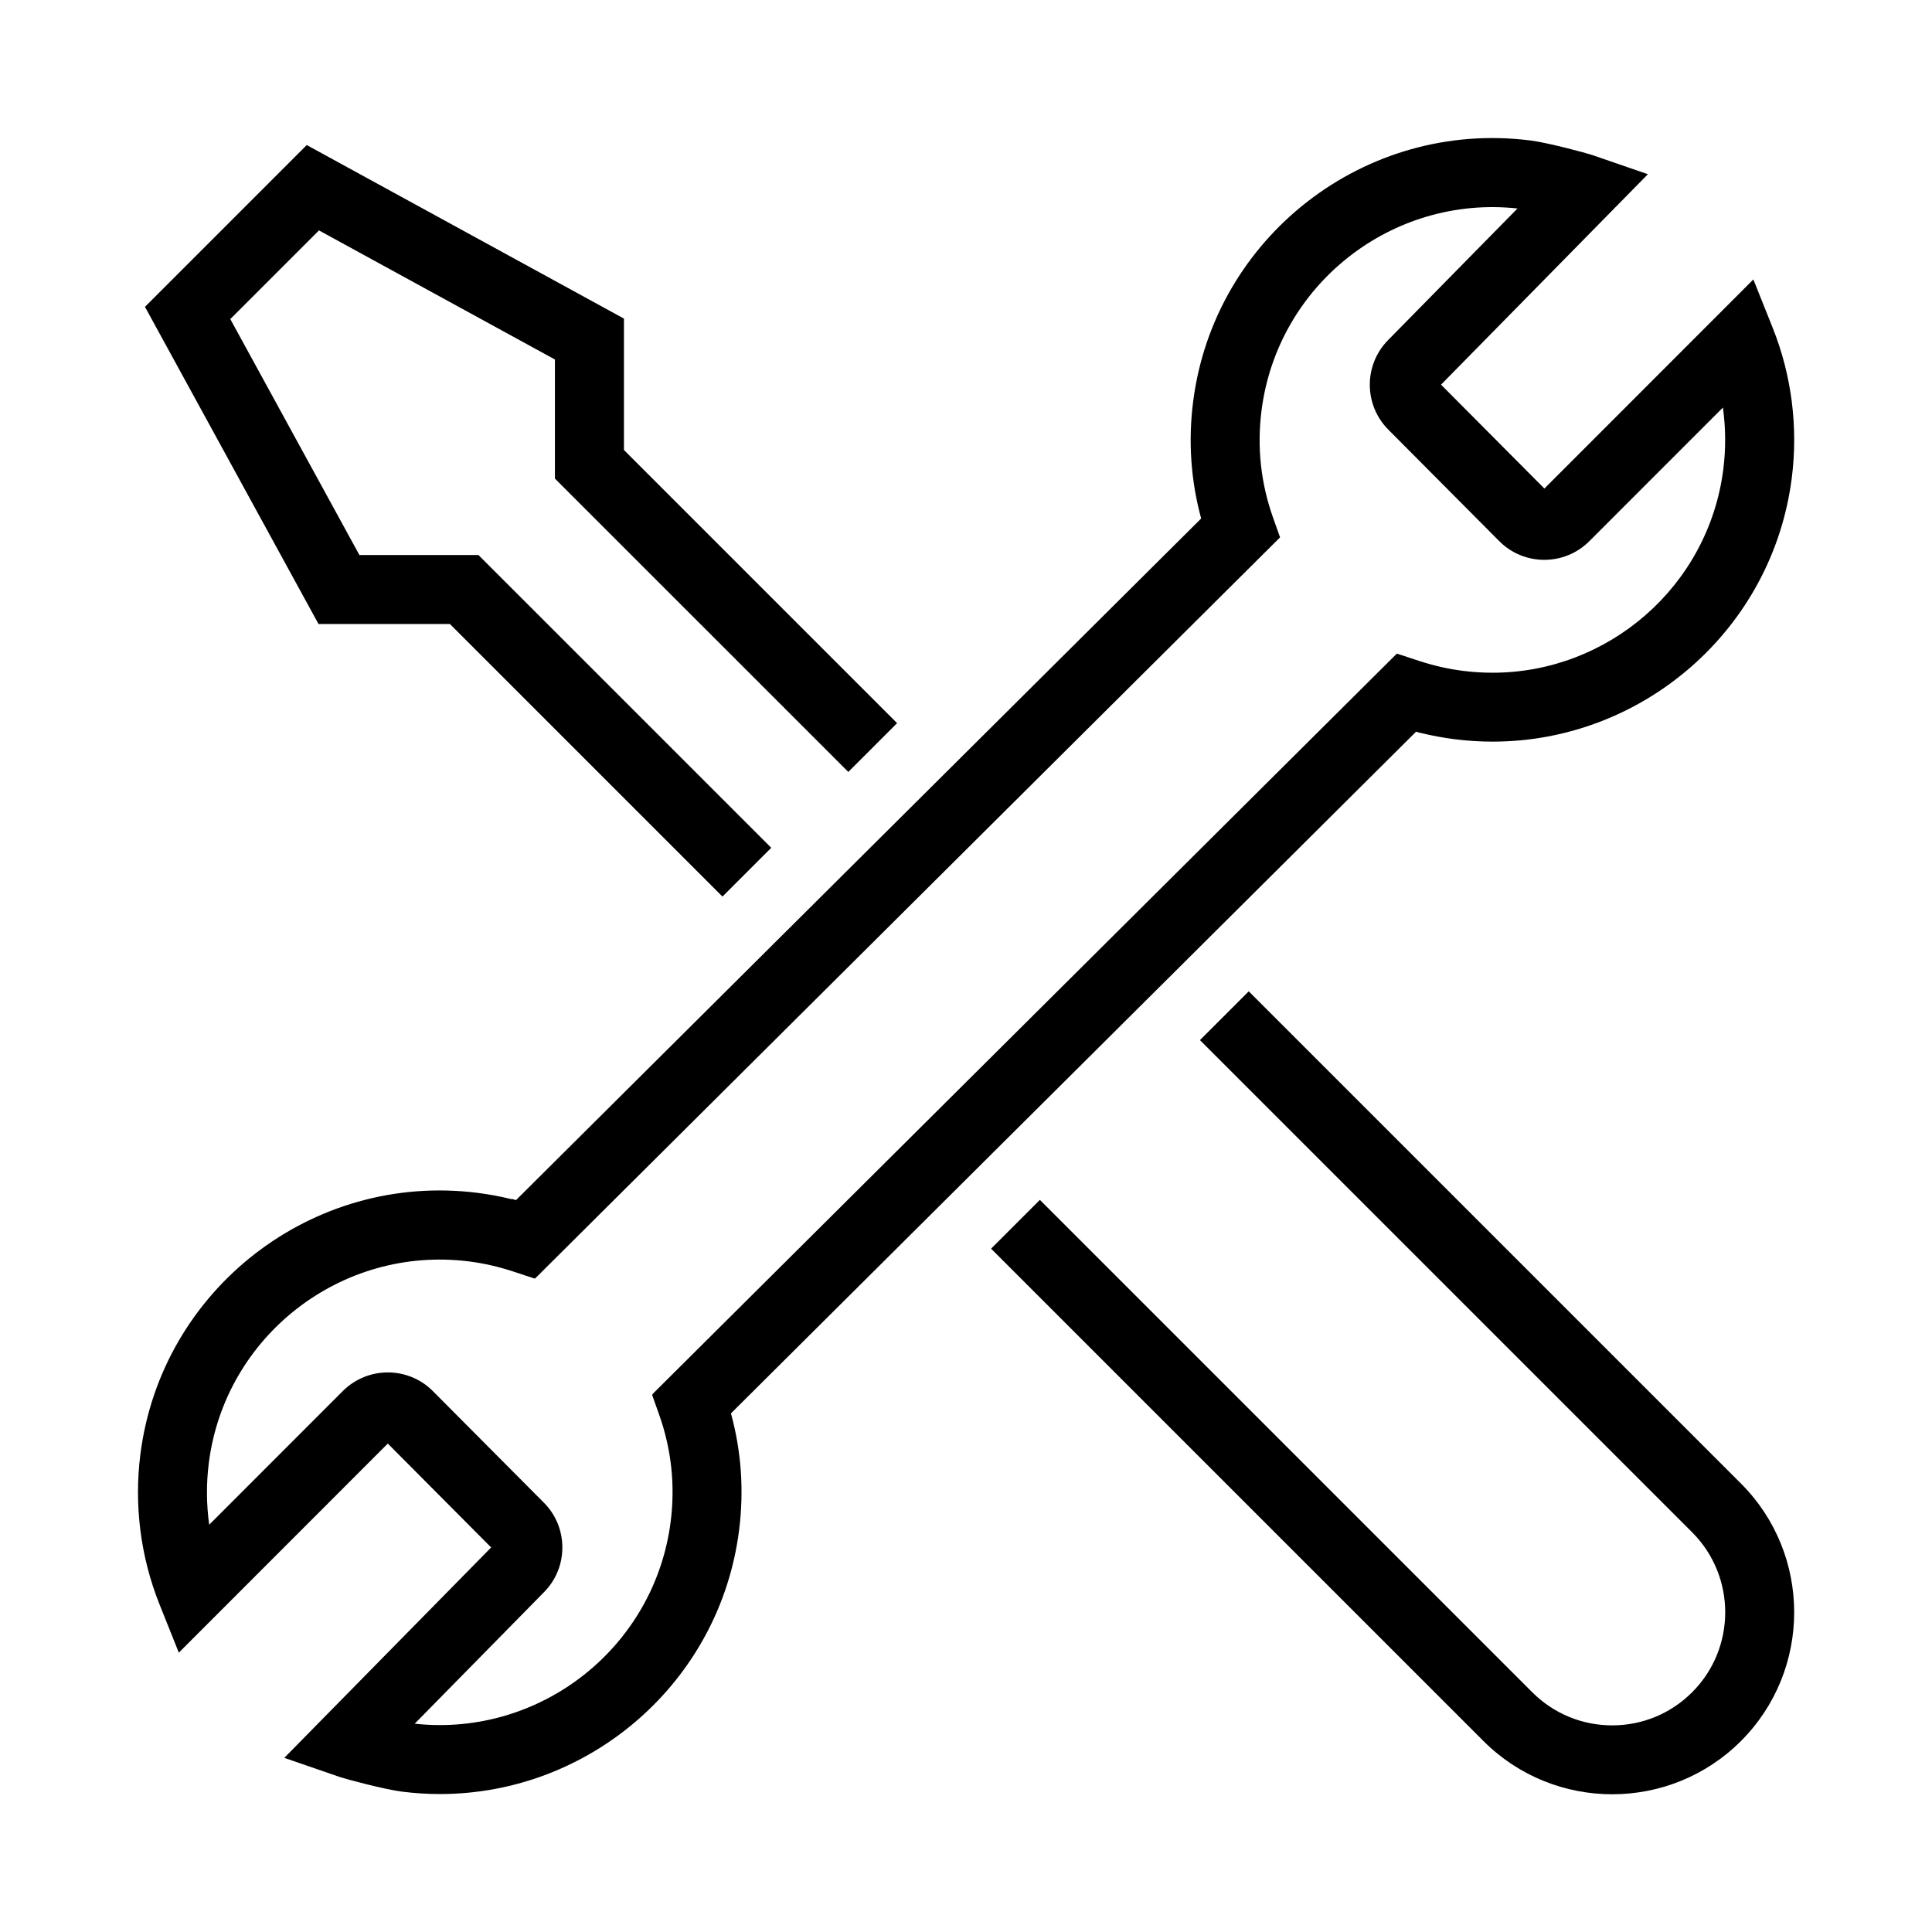 <!-- Generated by IcoMoon.io -->
<svg version="1.1" xmlns="http://www.w3.org/2000/svg" width="512" height="512" viewBox="0 0 512 512">
<title>icon-dc_repairs</title>
<path d="M330.93 262.71l-12.93 12.93 130.44 130.44c11.68 11.69 11.68 30.7 0 42.38-5.66 5.66-13.19 8.78-21.19 8.78s-15.53-3.12-21.19-8.78l-130.48-130.48-12.93 12.93 130.48 130.48c9.41 9.41 21.76 14.11 34.12 14.11s24.71-4.7 34.12-14.11c18.81-18.81 18.81-49.43 0-68.24l-130.44-130.44z"></path>
<path d="M119.23 165.37l72.23 72.23 12.93-12.93-77.59-77.58h-31.55l-34.22-62.53 23.5-23.5 62.53 34.21v31.56l77.75 77.74 12.93-12.93-72.39-72.39v-34.82l-84.060-45.99-42.87 42.88 45.99 84.050z"></path>
<path d="M375.29 193.89l1.090 0.35 0.030-0.030c3 0.74 6.040 1.3 9.080 1.69 3.39 0.43 6.75 0.64 10.080 0.64 39.67 0 74.18-29.59 79.28-69.95 1.7-13.43-0.050-27.14-5.040-39.65l-5.15-12.88-55.38 55.41-27.39-27.53 54.82-55.77-14.85-5.12c-1.38-0.47-11.63-3.24-16.32-3.83-43.74-5.53-83.84 25.57-89.36 69.32-1.32 10.47-0.59 20.82 2.14 30.87l-181.58 180.64-1.020-0.33-0.080 0.090c-3-0.74-6.040-1.3-9.080-1.69-43.75-5.54-83.84 25.57-89.36 69.32-1.7 13.43 0.050 27.14 5.040 39.65l5.15 12.88 55.38-55.41 27.39 27.53-54.82 55.76 14.85 5.12c1.39 0.47 11.64 3.24 16.32 3.83 3.39 0.43 6.75 0.64 10.080 0.64 39.67 0 74.19-29.59 79.28-69.95 1.33-10.49 0.59-20.87-2.16-30.93l181.58-180.67zM177.74 403.2c-4.22 33.38-34.53 57.22-67.84 53.6l34.21-34.8c3.16-3.17 4.91-7.38 4.92-11.86 0.010-4.5-1.73-8.74-4.9-11.92l-29.41-29.56c-6.55-6.59-17.24-6.61-23.85-0.040l-35.43 35.45c-0.75-5.38-0.79-10.88-0.11-16.31 4.26-33.75 35.18-57.72 68.93-53.47 3.91 0.49 7.81 1.38 11.61 2.63l5.78 1.9 0.060-0.070 0.080 0.080 197.44-196.42-1.84-5.18c-3.26-9.16-4.3-18.71-3.080-28.38 4.22-33.38 34.51-57.21 67.84-53.6l-34.22 34.81c-6.54 6.56-6.56 17.21-0.020 23.79l29.41 29.56c6.55 6.59 17.24 6.61 23.84 0.040l35.43-35.44c0.75 5.38 0.79 10.88 0.11 16.31-3.93 31.13-30.56 53.96-61.16 53.96-2.57 0-5.16-0.16-7.78-0.49-3.91-0.49-7.82-1.38-11.61-2.62l-5.78-1.9-0.040 0.050-0.13-0.13-197.33 196.31 0.14 0.14h-0.2l1.84 5.18c3.27 9.16 4.31 18.71 3.090 28.38z"></path>
</svg>
